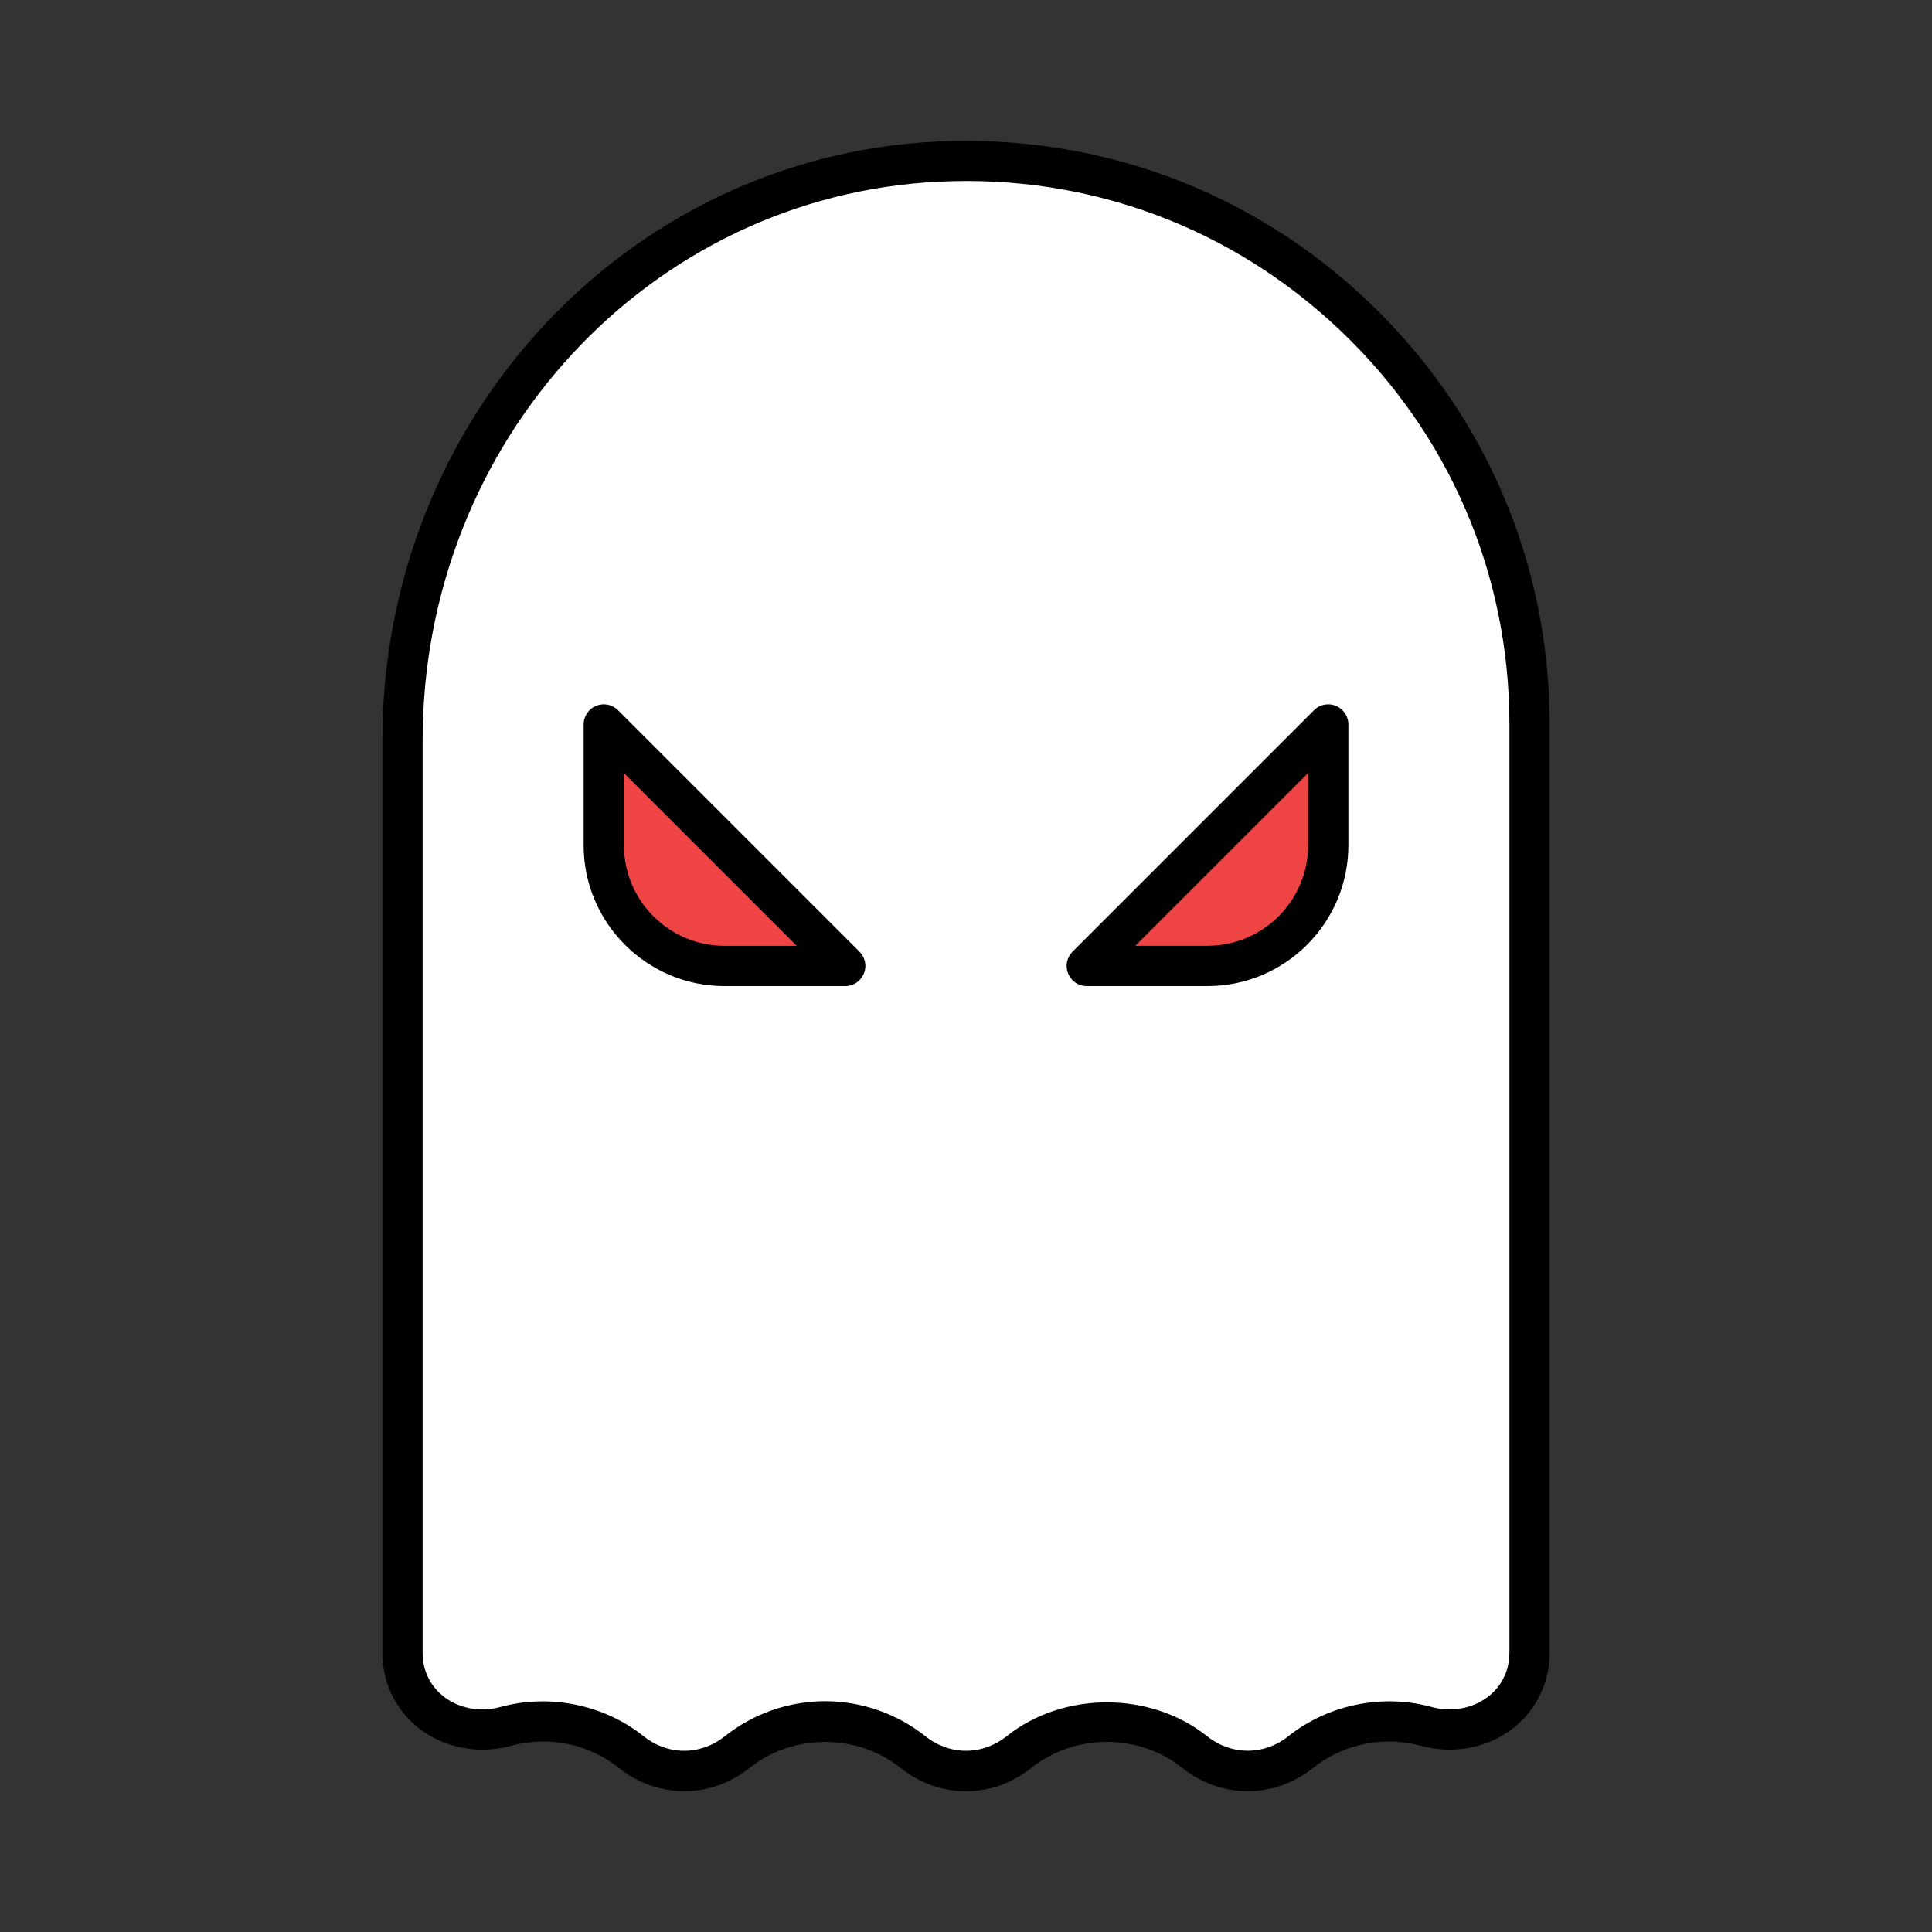 <?xml version="1.0" encoding="UTF-8"?><svg id="a" xmlns="http://www.w3.org/2000/svg" width="48" height="48" viewBox="0 0 48 48"><rect x="0" y="0" width="48" height="48" fill="#333333" stroke="none"/><path d="M38,18v23.065c0,1.331-1.286,2.181-2.57,1.828-.296-.082-.608-.125-.93-.125-.825,0-1.582,.285-2.18,.762-.787,.627-1.852,.627-2.639,0-.598-.477-1.356-.762-2.18-.762s-1.582,.285-2.18,.762c-.787,.627-1.852,.627-2.639,0-.598-.477-1.356-.762-2.18-.762s-1.582,.285-2.18,.762c-.787,.627-1.852,.627-2.639,0-.598-.477-1.356-.762-2.18-.762-.322,0-.634,.043-.93,.125-1.283,.353-2.57-.497-2.57-1.828V18.395c0-7.538,5.793-14.025,13.323-14.379,8.04-.379,14.677,6.028,14.677,13.984Z" fill="#fff"/><path d="M33,18v3c0,1.657-1.343,3-3,3h-3l6-6Zm-18,0v3c0,1.657,1.343,3,3,3h3s-6-6-6-6Z" fill="#ef4444"/><path d="M34.008,7.505c-2.896-2.762-6.699-4.173-10.708-3.99-7.738,.365-13.8,6.9-13.8,14.879v22.669c0,.752,.339,1.441,.931,1.893,.629,.479,1.48,.633,2.27,.417,.924-.253,1.922-.049,2.667,.546,.977,.778,2.288,.777,3.262,0,1.072-.855,2.667-.855,3.738,0,.488,.389,1.06,.584,1.631,.584s1.144-.195,1.631-.584c1.072-.855,2.666-.855,3.738,0,.975,.777,2.287,.777,3.262,0,.746-.595,1.746-.797,2.667-.546,.792,.217,1.641,.062,2.272-.417,.592-.451,.931-1.141,.931-1.893V17.998c0-4.003-1.596-7.729-4.492-10.493Zm3.492,33.558c0,.443-.19,.833-.537,1.097-.383,.291-.904,.384-1.4,.248-1.22-.333-2.569-.056-3.555,.729-.604,.48-1.412,.48-2.016,0-1.41-1.123-3.574-1.123-4.984,0-.604,.481-1.412,.481-2.016,0-.704-.561-1.589-.871-2.492-.871s-1.788,.31-2.493,.871c-.603,.481-1.412,.481-2.015,0-.984-.785-2.335-1.062-3.556-.728-.494,.135-1.018,.043-1.399-.248-.346-.264-.537-.654-.537-1.097V18.393c0-7.444,5.643-13.541,12.847-13.88,3.731-.179,7.274,1.144,9.971,3.715,2.697,2.573,4.183,6.043,4.183,9.77v23.064Zm-4.854-23.418l-6,6c-.143,.143-.185,.358-.108,.545s.26,.309,.462,.309h3c1.93,0,3.5-1.57,3.5-3.5v-3c0-.202-.122-.385-.309-.462-.185-.078-.402-.035-.545,.108Zm-.146,3.353c0,1.378-1.121,2.5-2.5,2.5h-1.793l4.293-4.293v1.793Zm-17.146-3.353c-.143-.143-.356-.186-.545-.108-.187,.077-.309,.26-.309,.462v3c0,1.93,1.57,3.5,3.5,3.5h3c.202,0,.385-.122,.462-.309,.078-.187,.035-.402-.108-.545l-6-6Zm2.647,5.854c-1.378,0-2.5-1.122-2.5-2.5v-1.793l4.293,4.293h-1.793Z"/></svg>